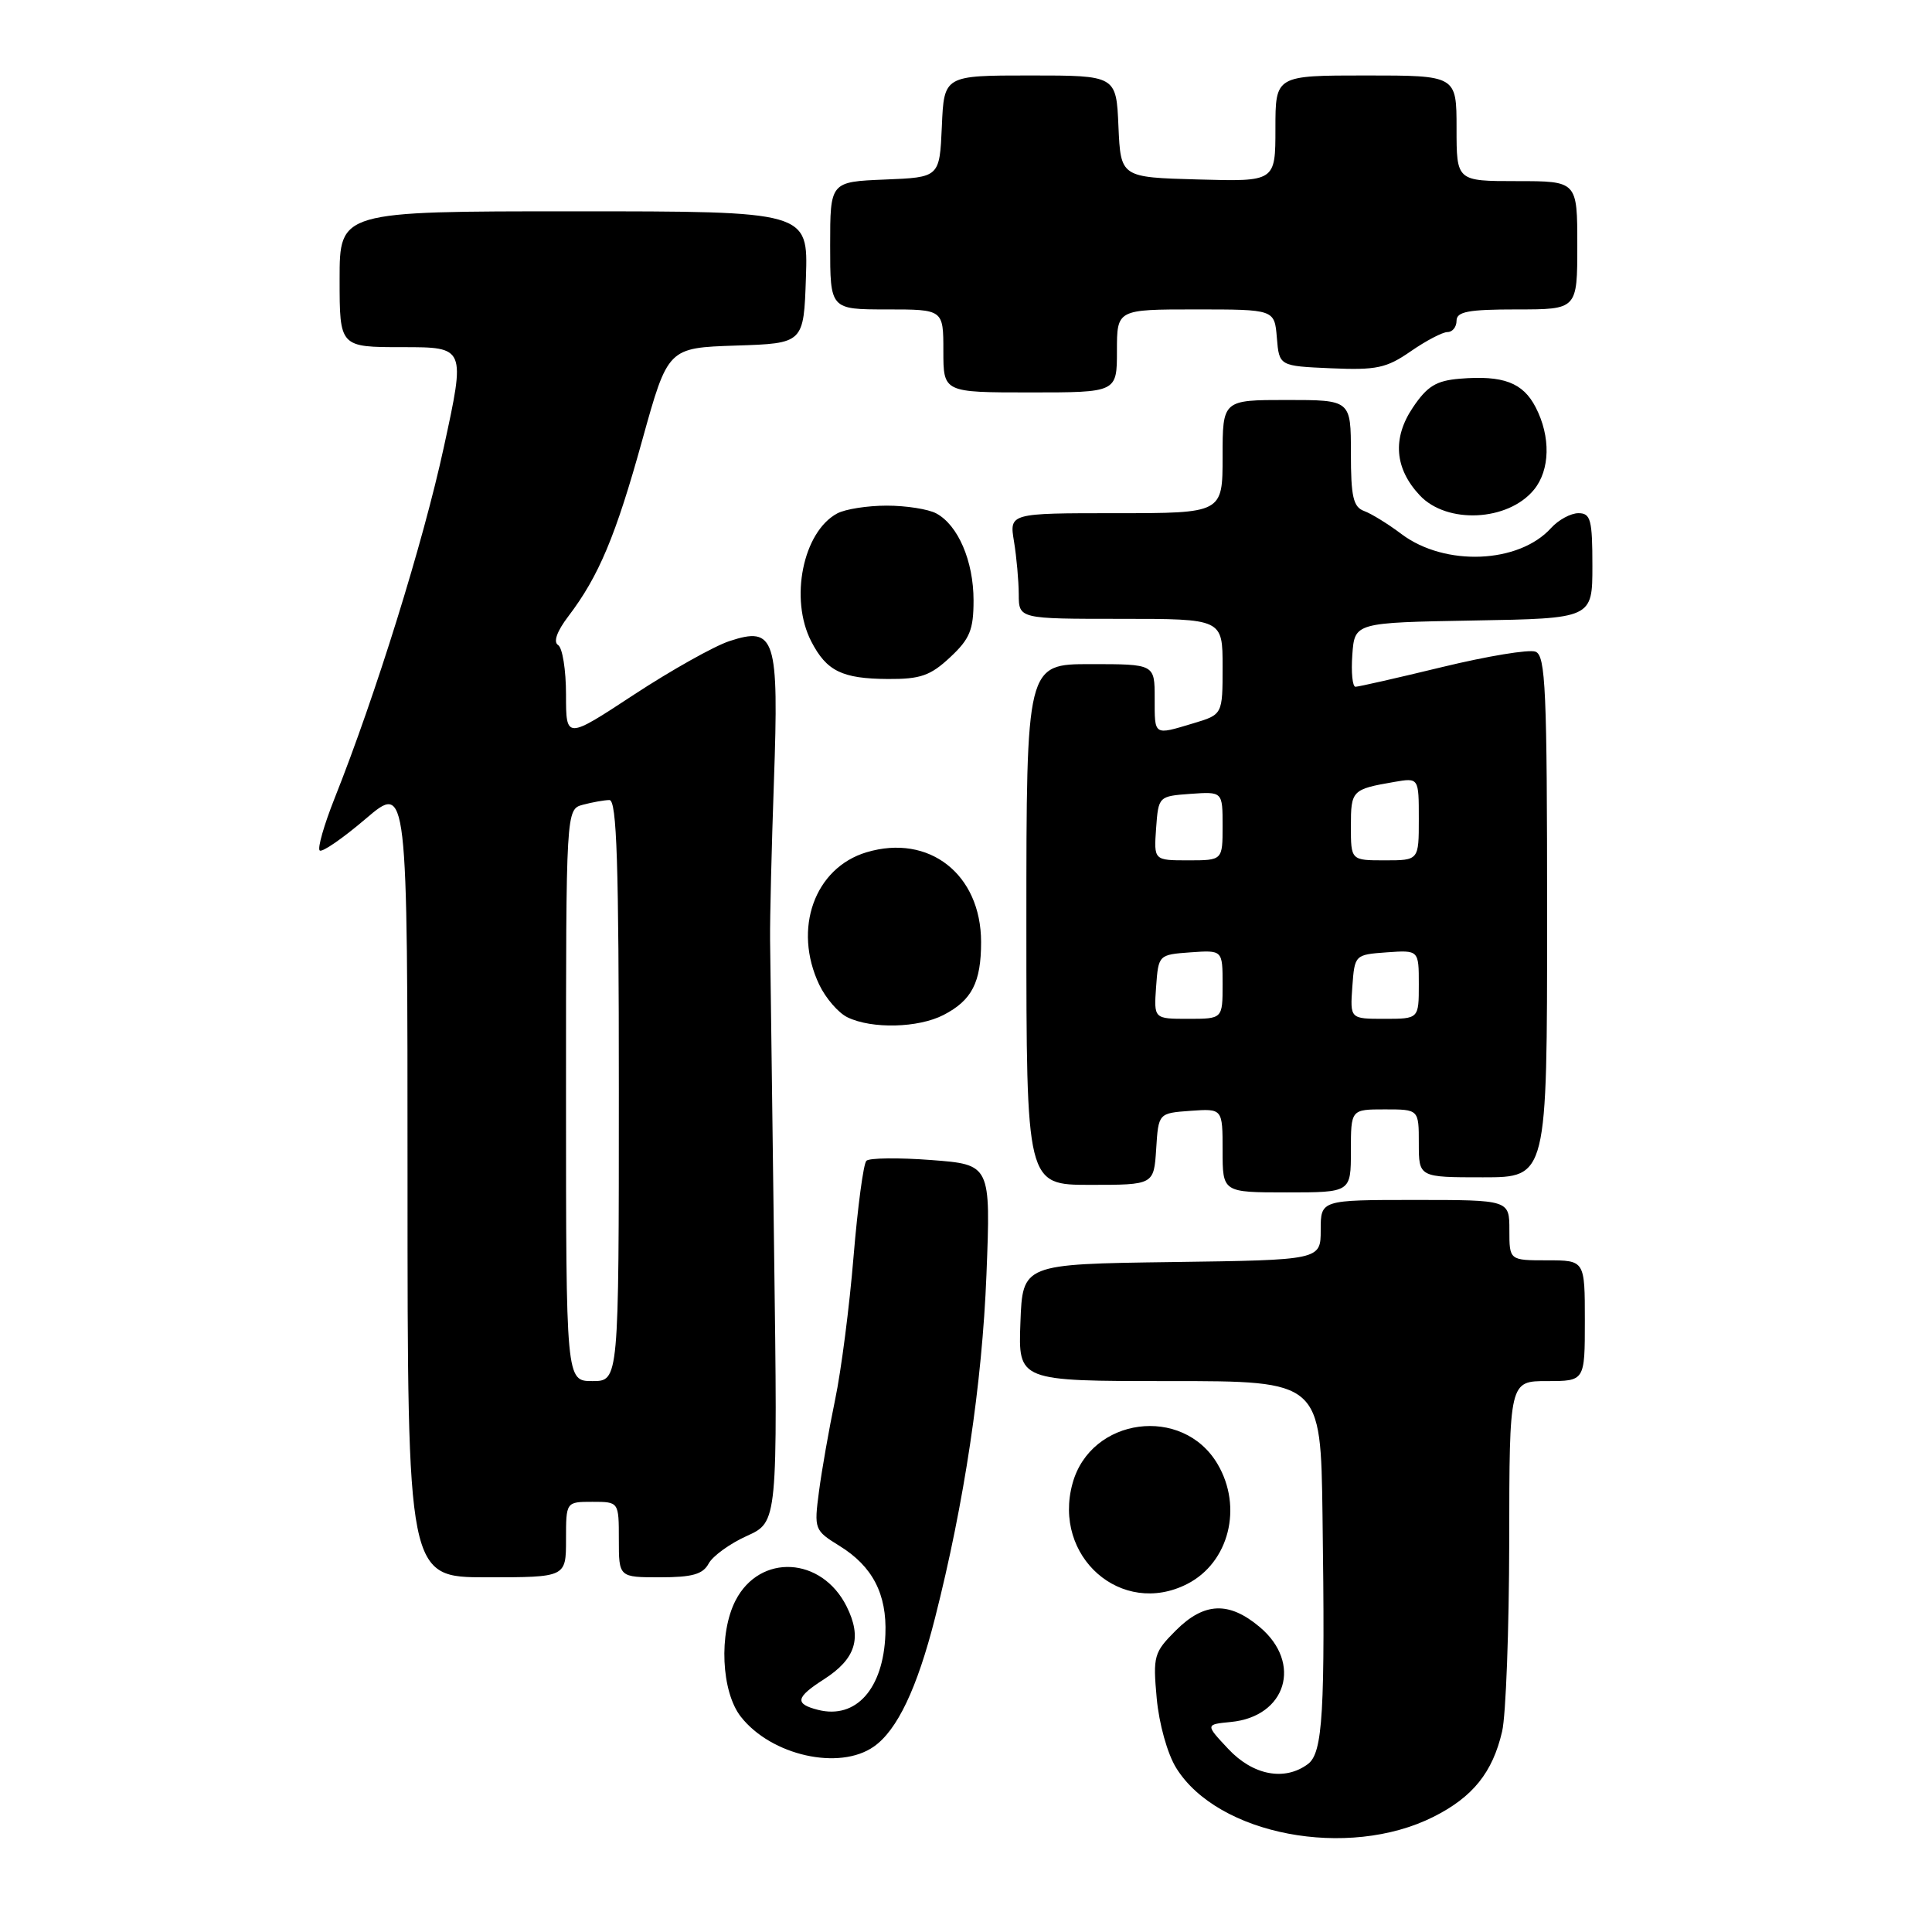 <?xml version="1.0" encoding="UTF-8" standalone="no"?>
<!DOCTYPE svg PUBLIC "-//W3C//DTD SVG 1.1//EN" "http://www.w3.org/Graphics/SVG/1.1/DTD/svg11.dtd" >
<svg xmlns="http://www.w3.org/2000/svg" xmlns:xlink="http://www.w3.org/1999/xlink" version="1.1" viewBox="0 0 256 256">
 <g >
 <path fill="currentColor"
d=" M 189.94 240.74 C 195.16 238.12 197.78 234.86 199.04 229.42 C 199.54 227.27 199.96 215.94 199.98 204.25 C 200.00 183.00 200.00 183.00 205.00 183.00 C 210.00 183.00 210.00 183.00 210.00 175.00 C 210.00 167.00 210.00 167.00 205.00 167.00 C 200.00 167.00 200.00 167.00 200.00 163.00 C 200.00 159.00 200.00 159.00 187.50 159.00 C 175.00 159.00 175.00 159.00 175.00 162.98 C 175.00 166.96 175.00 166.96 155.25 167.23 C 135.50 167.50 135.50 167.50 135.21 175.25 C 134.92 183.00 134.92 183.00 154.96 183.00 C 175.00 183.00 175.00 183.00 175.24 200.75 C 175.60 226.93 175.29 232.27 173.30 233.75 C 170.22 236.04 166.03 235.24 162.76 231.75 C 159.71 228.50 159.71 228.50 163.10 228.17 C 170.44 227.46 172.60 220.36 166.92 215.59 C 162.84 212.16 159.55 212.29 155.79 216.06 C 152.90 218.95 152.76 219.44 153.27 225.03 C 153.58 228.41 154.68 232.37 155.85 234.26 C 161.35 243.15 178.61 246.43 189.94 240.74 Z  M 115.79 231.43 C 118.88 229.27 121.52 223.73 123.89 214.41 C 127.78 199.10 130.14 183.35 130.71 168.90 C 131.28 154.31 131.28 154.31 123.39 153.71 C 119.05 153.38 115.18 153.43 114.80 153.81 C 114.41 154.19 113.65 159.91 113.10 166.50 C 112.56 173.10 111.46 181.65 110.65 185.50 C 109.85 189.35 108.89 194.80 108.52 197.62 C 107.86 202.64 107.91 202.78 111.24 204.84 C 115.62 207.54 117.53 211.23 117.32 216.56 C 117.05 223.77 113.43 227.83 108.41 226.57 C 105.25 225.77 105.42 224.92 109.20 222.50 C 113.40 219.80 114.26 217.03 112.18 212.86 C 108.88 206.26 100.70 205.81 97.47 212.06 C 95.22 216.41 95.57 224.18 98.17 227.48 C 102.20 232.62 111.22 234.64 115.79 231.43 Z  M 157.32 209.88 C 162.85 207.05 164.71 199.71 161.33 193.99 C 156.72 186.17 144.53 187.79 142.12 196.55 C 139.43 206.27 148.62 214.33 157.32 209.88 Z  M 75.00 204.00 C 75.00 199.00 75.00 199.00 78.50 199.00 C 82.00 199.00 82.00 199.00 82.00 204.00 C 82.00 209.00 82.00 209.00 87.46 209.00 C 91.73 209.00 93.14 208.60 93.90 207.18 C 94.44 206.18 96.72 204.53 98.96 203.52 C 103.05 201.67 103.05 201.67 102.57 165.59 C 102.31 145.74 102.07 127.25 102.04 124.50 C 102.01 121.75 102.24 112.30 102.55 103.50 C 103.22 84.50 102.72 82.95 96.65 84.95 C 94.62 85.62 88.92 88.82 83.98 92.06 C 75.00 97.96 75.00 97.96 75.00 92.04 C 75.00 88.78 74.53 85.83 73.95 85.47 C 73.29 85.06 73.80 83.64 75.31 81.66 C 79.34 76.36 81.58 71.04 85.11 58.29 C 88.50 46.09 88.50 46.09 97.50 45.79 C 106.50 45.50 106.50 45.50 106.79 36.75 C 107.08 28.00 107.08 28.00 76.04 28.00 C 45.00 28.00 45.00 28.00 45.00 37.00 C 45.00 46.00 45.00 46.00 53.34 46.00 C 61.69 46.00 61.69 46.00 58.81 59.25 C 56.08 71.86 49.78 92.10 44.32 105.82 C 42.94 109.30 42.05 112.39 42.36 112.69 C 42.66 112.99 45.40 111.10 48.45 108.50 C 54.00 103.76 54.00 103.76 54.00 156.38 C 54.00 209.00 54.00 209.00 64.50 209.00 C 75.00 209.00 75.00 209.00 75.00 204.00 Z  M 179.00 152.50 C 179.00 147.00 179.00 147.00 183.50 147.00 C 188.00 147.00 188.00 147.00 188.00 151.50 C 188.00 156.00 188.00 156.00 196.50 156.00 C 205.00 156.00 205.00 156.00 205.00 121.47 C 205.00 91.33 204.80 86.86 203.46 86.35 C 202.62 86.02 197.07 86.94 191.13 88.38 C 185.20 89.82 180.01 91.00 179.61 91.00 C 179.21 91.00 179.02 89.09 179.19 86.75 C 179.50 82.50 179.50 82.50 195.25 82.22 C 211.00 81.95 211.00 81.95 211.00 74.97 C 211.00 68.86 210.77 68.00 209.15 68.00 C 208.14 68.00 206.51 68.88 205.53 69.96 C 201.26 74.69 191.46 75.09 185.71 70.77 C 183.95 69.44 181.71 68.06 180.75 67.71 C 179.31 67.18 179.00 65.82 179.00 60.03 C 179.00 53.00 179.00 53.00 170.50 53.00 C 162.00 53.00 162.00 53.00 162.00 60.50 C 162.00 68.00 162.00 68.00 147.87 68.00 C 133.74 68.00 133.74 68.00 134.36 71.75 C 134.70 73.81 134.98 76.96 134.99 78.75 C 135.00 82.00 135.00 82.00 148.50 82.00 C 162.00 82.00 162.00 82.00 162.00 88.34 C 162.00 94.68 162.00 94.68 158.13 95.84 C 152.83 97.43 153.00 97.54 153.00 92.50 C 153.00 88.00 153.00 88.00 144.50 88.00 C 136.00 88.00 136.00 88.00 136.00 122.50 C 136.00 157.00 136.00 157.00 144.45 157.00 C 152.89 157.00 152.89 157.00 153.20 152.25 C 153.50 147.50 153.50 147.50 157.75 147.19 C 162.00 146.89 162.00 146.89 162.00 152.44 C 162.00 158.00 162.00 158.00 170.50 158.00 C 179.00 158.00 179.00 158.00 179.00 152.50 Z  M 125.02 134.49 C 128.78 132.55 130.00 130.17 130.00 124.82 C 129.99 115.84 123.11 110.45 114.82 112.93 C 107.93 115.00 105.04 123.07 108.55 130.47 C 109.41 132.27 111.09 134.22 112.30 134.80 C 115.54 136.37 121.68 136.21 125.02 134.49 Z  M 125.89 87.10 C 128.51 84.66 129.00 83.46 129.00 79.55 C 129.00 74.35 126.95 69.58 124.06 68.03 C 123.00 67.46 120.05 67.00 117.50 67.00 C 114.95 67.00 112.00 67.46 110.94 68.03 C 106.40 70.46 104.59 79.37 107.50 85.00 C 109.53 88.93 111.58 89.93 117.64 89.97 C 121.96 90.00 123.29 89.53 125.89 87.10 Z  M 203.25 64.90 C 205.40 62.29 205.50 57.86 203.48 53.96 C 201.79 50.69 199.18 49.71 193.44 50.18 C 190.30 50.44 189.12 51.16 187.21 54.00 C 184.47 58.07 184.79 62.09 188.14 65.65 C 191.73 69.47 199.81 69.08 203.25 64.90 Z  M 148.00 46.50 C 148.00 41.00 148.00 41.00 158.44 41.00 C 168.88 41.00 168.88 41.00 169.19 44.75 C 169.50 48.50 169.50 48.50 176.38 48.80 C 182.39 49.06 183.71 48.78 186.93 46.55 C 188.95 45.15 191.15 44.00 191.80 44.00 C 192.46 44.00 193.00 43.33 193.00 42.50 C 193.00 41.29 194.56 41.00 201.00 41.00 C 209.00 41.00 209.00 41.00 209.00 32.50 C 209.00 24.00 209.00 24.00 201.00 24.00 C 193.00 24.00 193.00 24.00 193.00 17.00 C 193.00 10.00 193.00 10.00 181.00 10.00 C 169.00 10.00 169.00 10.00 169.00 17.03 C 169.00 24.07 169.00 24.07 158.75 23.78 C 148.50 23.50 148.50 23.50 148.20 16.75 C 147.91 10.00 147.91 10.00 136.50 10.00 C 125.09 10.00 125.09 10.00 124.80 16.75 C 124.50 23.50 124.50 23.50 117.25 23.79 C 110.00 24.09 110.00 24.09 110.00 32.54 C 110.00 41.00 110.00 41.00 117.50 41.00 C 125.00 41.00 125.00 41.00 125.00 46.50 C 125.00 52.00 125.00 52.00 136.50 52.00 C 148.00 52.00 148.00 52.00 148.00 46.50 Z  M 75.00 145.12 C 75.00 107.23 75.00 107.23 77.25 106.63 C 78.49 106.30 80.06 106.02 80.75 106.01 C 81.73 106.00 82.00 114.36 82.00 144.50 C 82.00 183.00 82.00 183.00 78.50 183.00 C 75.00 183.00 75.00 183.00 75.00 145.12 Z  M 153.19 130.75 C 153.50 126.52 153.52 126.50 157.75 126.19 C 162.00 125.89 162.00 125.89 162.00 130.44 C 162.00 135.00 162.00 135.00 157.44 135.00 C 152.89 135.00 152.89 135.00 153.19 130.75 Z  M 179.19 130.75 C 179.50 126.52 179.52 126.50 183.75 126.19 C 188.00 125.89 188.00 125.89 188.00 130.44 C 188.00 135.00 188.00 135.00 183.44 135.00 C 178.89 135.00 178.89 135.00 179.19 130.75 Z  M 153.19 109.75 C 153.50 105.52 153.52 105.50 157.75 105.19 C 162.00 104.89 162.00 104.89 162.00 109.44 C 162.00 114.00 162.00 114.00 157.44 114.00 C 152.89 114.00 152.89 114.00 153.19 109.75 Z  M 179.00 109.47 C 179.00 104.73 179.14 104.58 184.75 103.61 C 188.00 103.05 188.00 103.05 188.00 108.53 C 188.00 114.00 188.00 114.00 183.50 114.00 C 179.00 114.00 179.00 114.00 179.00 109.47 Z "/>
</g>
</svg>